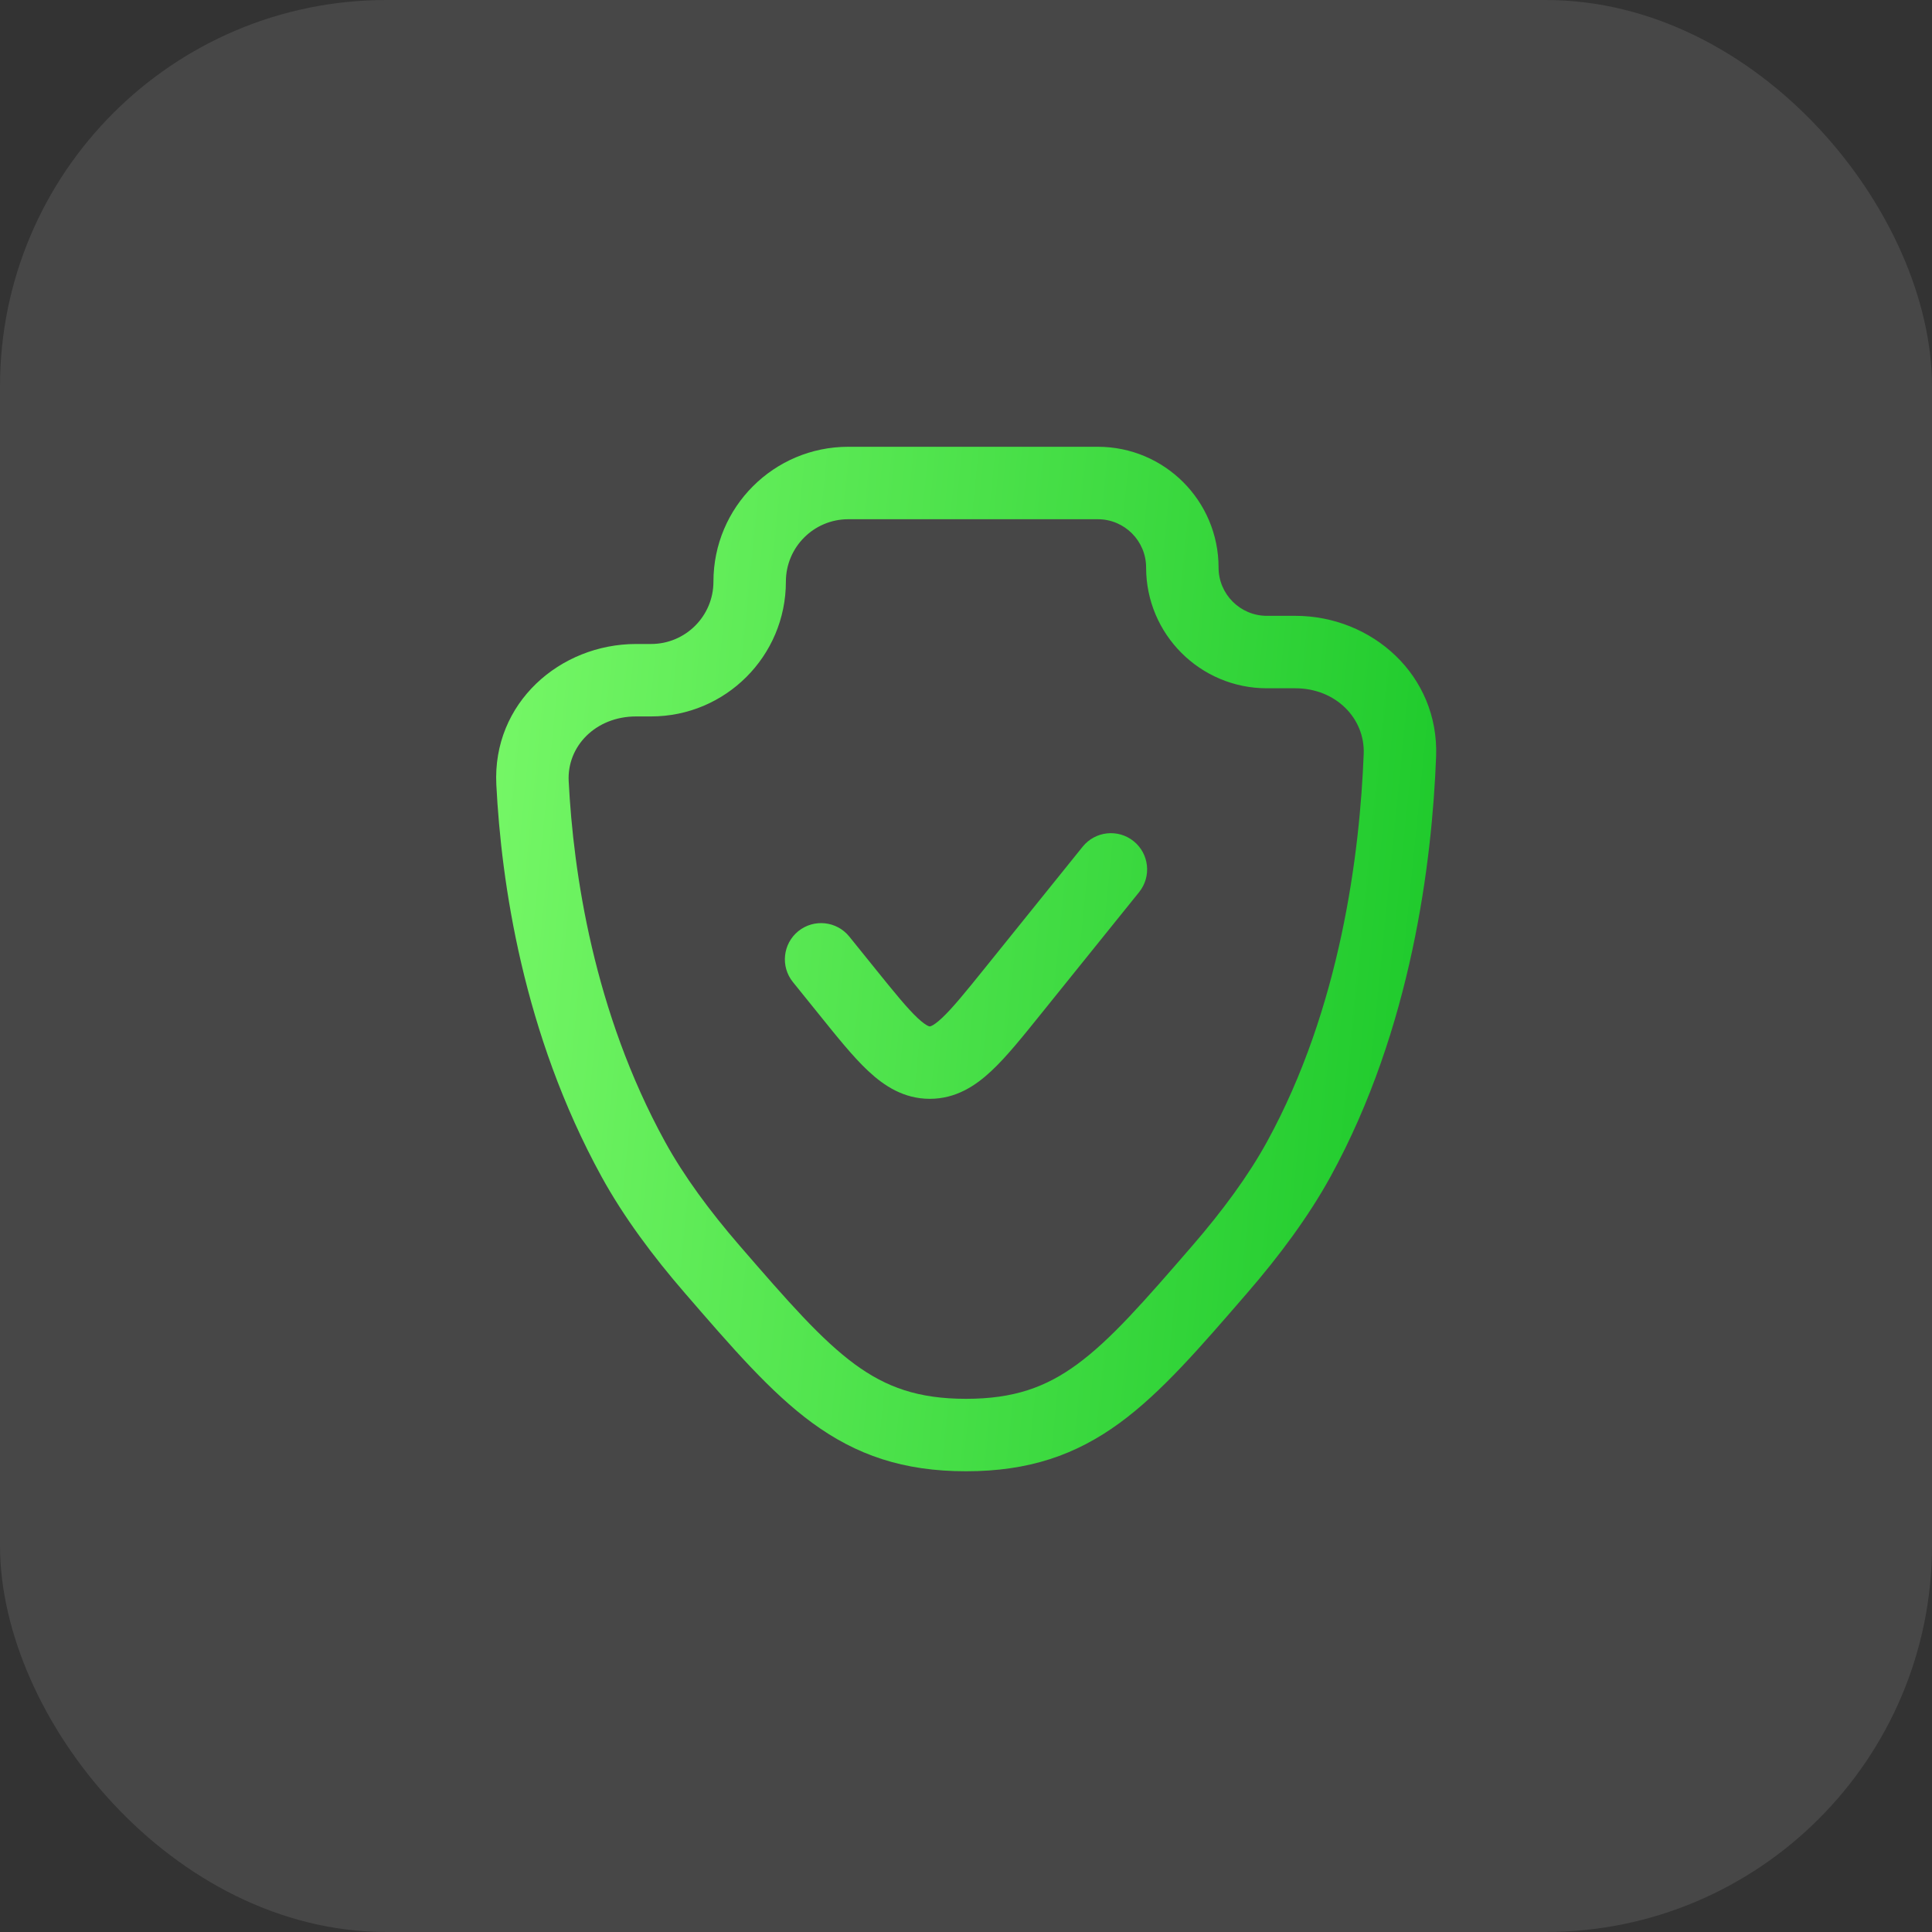 <svg width="40" height="40" viewBox="0 0 40 40" fill="none" xmlns="http://www.w3.org/2000/svg">
<rect x="0" y="0" width="40" height="40" fill="#333333" stroke="none"/>
<rect width="40" height="40" rx="8" fill="white" fill-opacity="0.1"/>
<path d="M26.889 24L26.232 23.639L26.889 24ZM13.111 24L12.454 24.361L13.111 24ZM11.025 16.209L10.276 16.247L11.025 16.209ZM25.255 26.279L25.822 26.77L25.255 26.279ZM14.745 26.279L15.312 25.789L14.745 26.279ZM28.983 15.637L29.733 15.666L28.983 15.637ZM23.584 18.471C23.844 18.148 23.793 17.676 23.471 17.416C23.148 17.156 22.676 17.207 22.416 17.529L23.584 18.471ZM20.979 20.509L20.395 20.038L20.979 20.509ZM17.522 20.509L16.938 20.979V20.979L17.522 20.509ZM17.584 19.391C17.324 19.069 16.852 19.018 16.529 19.278C16.207 19.538 16.156 20.01 16.416 20.332L17.584 19.391ZM28.234 15.608C28.154 17.673 27.752 20.869 26.232 23.639L27.547 24.361C29.23 21.293 29.65 17.827 29.733 15.666L28.234 15.608ZM26.232 23.639C25.843 24.348 25.304 25.077 24.688 25.789L25.822 26.77C26.481 26.009 27.09 25.192 27.547 24.361L26.232 23.639ZM15.312 25.789C14.696 25.077 14.158 24.348 13.769 23.639L12.454 24.361C12.91 25.192 13.519 26.009 14.178 26.77L15.312 25.789ZM13.769 23.639C12.29 20.945 11.87 18.062 11.774 16.171L10.276 16.247C10.378 18.258 10.825 21.392 12.454 24.361L13.769 23.639ZM13.171 14.833H13.48V13.333H13.171V14.833ZM26.229 14.25H26.818V12.75H26.229V14.25ZM23.729 11.75C23.729 13.131 24.848 14.25 26.229 14.25V12.75C25.677 12.75 25.229 12.302 25.229 11.75H23.729ZM13.48 14.833C15.021 14.833 16.271 13.584 16.271 12.042H14.771C14.771 12.755 14.193 13.333 13.48 13.333V14.833ZM17.563 9.25C16.021 9.25 14.771 10.5 14.771 12.042H16.271C16.271 11.328 16.85 10.75 17.563 10.75V9.25ZM11.774 16.171C11.738 15.451 12.331 14.833 13.171 14.833V13.333C11.595 13.333 10.191 14.553 10.276 16.247L11.774 16.171ZM24.688 25.789C23.678 26.956 22.996 27.737 22.299 28.248C21.651 28.722 20.989 28.961 20 28.961V30.461C21.296 30.461 22.272 30.127 23.185 29.458C24.05 28.825 24.852 27.891 25.822 26.77L24.688 25.789ZM14.178 26.77C15.148 27.891 15.951 28.825 16.815 29.458C17.729 30.127 18.704 30.461 20 30.461V28.961C19.011 28.961 18.349 28.722 17.701 28.248C17.005 27.737 16.322 26.956 15.312 25.789L14.178 26.77ZM22.729 10.75C23.281 10.75 23.729 11.198 23.729 11.75H25.229C25.229 10.369 24.11 9.25 22.729 9.25V10.75ZM29.733 15.666C29.797 13.98 28.403 12.75 26.818 12.75V14.25C27.656 14.25 28.262 14.873 28.234 15.608L29.733 15.666ZM22.416 17.529L20.395 20.038L21.563 20.979L23.584 18.471L22.416 17.529ZM18.106 20.038L17.584 19.391L16.416 20.332L16.938 20.979L18.106 20.038ZM20.395 20.038C19.98 20.553 19.718 20.875 19.5 21.079C19.397 21.175 19.332 21.217 19.294 21.236C19.265 21.251 19.255 21.25 19.25 21.25V22.75C19.788 22.75 20.195 22.482 20.523 22.175C20.838 21.882 21.177 21.458 21.563 20.979L20.395 20.038ZM16.938 20.979C17.324 21.458 17.662 21.882 17.977 22.175C18.305 22.482 18.712 22.75 19.25 22.75V21.25C19.245 21.25 19.235 21.251 19.206 21.236C19.168 21.217 19.103 21.175 19 21.079C18.783 20.875 18.521 20.553 18.106 20.038L16.938 20.979ZM17.563 10.75H22.729V9.25H17.563V10.75Z" fill="url(#paint0_linear_2085_22481)"/>
<defs>
<linearGradient id="paint0_linear_2085_22481" x1="7.318" y1="6.628" x2="33.479" y2="9.253" gradientUnits="userSpaceOnUse">
<stop stop-color="#85FF71"/>
<stop offset="1" stop-color="#13C424"/>
</linearGradient>
</defs>
</svg>
